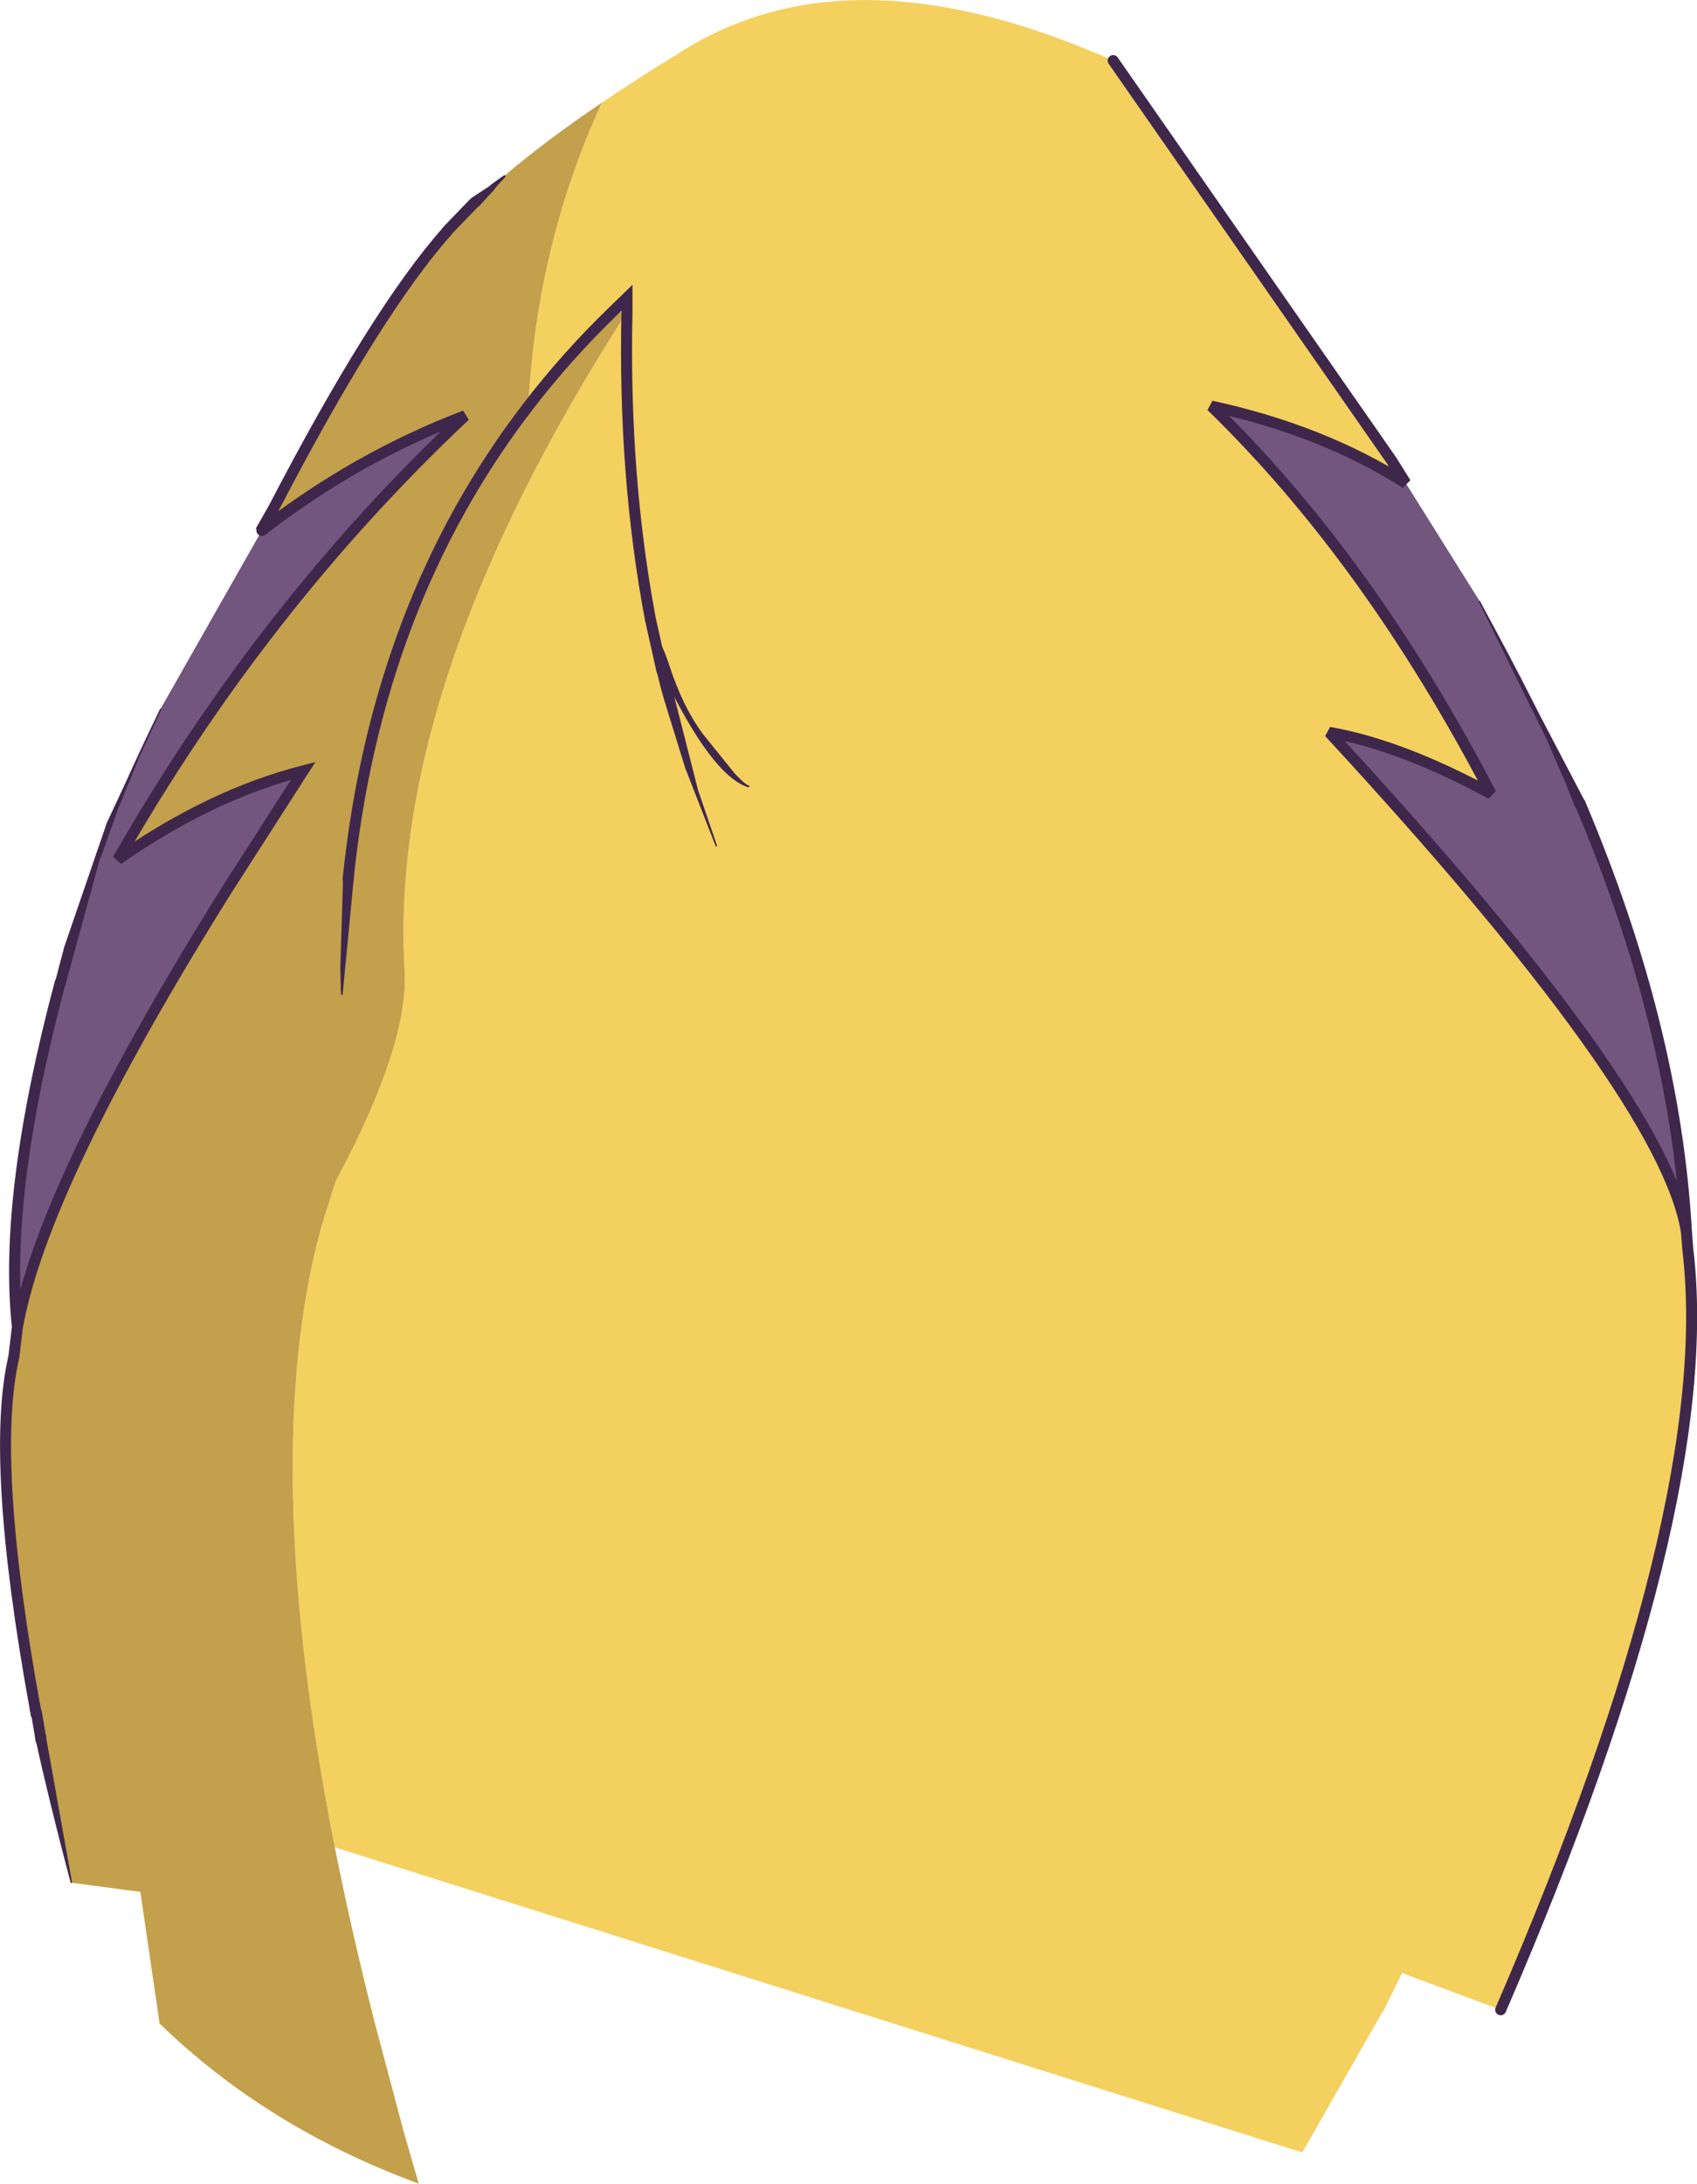 <?xml version="1.0" encoding="UTF-8" standalone="no"?>
<svg xmlns:xlink="http://www.w3.org/1999/xlink" height="237.95px" width="185.0px" xmlns="http://www.w3.org/2000/svg">
  <g transform="matrix(1.0, 0.0, 0.0, 1.0, 92.5, 123.2)">
    <path d="M59.15 -73.1 L59.25 -72.95 59.15 -73.1 M60.75 -70.55 L68.8 -57.7 Q75.15 -46.45 79.75 -35.65 90.1 -11.25 91.35 11.05 89.0 -3.8 52.4 -43.4 60.3 -42.0 70.05 -36.7 56.7 -62.3 39.55 -78.95 51.7 -76.3 60.75 -70.55 M-90.6 21.4 Q-92.15 7.2 -85.95 -16.1 -82.25 -31.85 -75.0 -45.95 L-63.95 -65.4 Q-53.6 -73.4 -41.8 -77.9 -63.85 -57.15 -79.65 -29.55 -69.55 -36.6 -59.45 -39.2 L-67.7 -26.35 Q-87.8 5.75 -90.6 21.4" fill="#72567e" fill-opacity="0.996" fill-rule="evenodd" stroke="none"/>
    <path d="M59.15 -73.1 L59.25 -72.95 60.75 -70.55 Q51.7 -76.3 39.55 -78.95 56.7 -62.3 70.05 -36.7 60.3 -42.0 52.4 -43.4 89.0 -3.8 91.35 11.05 L91.5 12.95 Q94.85 40.9 71.1 95.8 L60.35 91.8 58.25 96.05 58.2 96.05 49.5 111.3 49.45 111.3 49.15 111.25 -56.0 78.1 Q-64.3 36.05 -57.6 10.95 L-57.2 9.6 -55.9 5.5 Q-47.85 -9.5 -48.4 -17.6 -50.15 -48.75 -24.15 -89.2 L-24.15 -89.25 -24.15 -90.75 -25.75 -89.2 Q-30.75 -84.35 -34.9 -78.95 -34.0 -96.5 -26.9 -112.0 -22.7 -114.85 -17.7 -117.9 0.65 -129.1 28.85 -116.6 L59.15 -73.1 M-20.35 -50.15 L-21.6 -55.75 Q-24.55 -71.4 -24.15 -89.2 -24.55 -71.4 -21.6 -55.75 L-20.35 -50.15" fill="#f4d05f" fill-opacity="0.996" fill-rule="evenodd" stroke="none"/>
    <path d="M-56.0 78.1 Q-54.2 87.15 -51.7 97.0 L-48.5 109.05 -46.85 114.75 Q-63.4 108.65 -75.1 97.3 L-77.2 82.95 -84.75 81.95 -88.05 66.35 -88.05 66.3 -88.1 65.95 -88.55 63.6 -88.65 63.05 Q-93.6 35.9 -91.0 24.7 L-90.6 21.4 Q-87.8 5.75 -67.7 -26.35 L-59.45 -39.2 Q-69.55 -36.6 -79.65 -29.55 -63.85 -57.15 -41.8 -77.9 -53.6 -73.4 -63.95 -65.4 L-62.7 -67.75 Q-51.55 -89.2 -43.8 -97.95 L-43.6 -98.2 -40.9 -101.0 -40.65 -101.25 -39.55 -102.2 -37.75 -103.8 -37.55 -104.0 -37.5 -104.05 Q-33.05 -107.85 -26.9 -112.0 -34.0 -96.5 -34.9 -78.95 -30.75 -84.35 -25.75 -89.2 L-24.15 -89.2 Q-50.15 -48.75 -48.4 -17.6 -47.85 -9.5 -55.9 5.5 L-57.2 9.6 -57.6 10.95 Q-64.3 36.05 -56.0 78.1 M-34.9 -78.95 Q-51.45 -57.45 -54.55 -27.4 -51.45 -57.45 -34.9 -78.95 M-88.5 63.6 L-88.1 65.95 -88.5 63.6 -88.55 63.6 -88.5 63.6 -88.65 63.05 -88.5 63.6" fill="#c3a04b" fill-rule="evenodd" stroke="none"/>
    <path d="M-63.95 -65.4 L-64.1 -65.3 -62.7 -67.75 -63.95 -65.4" fill="#ead852" fill-rule="evenodd" stroke="none"/>
    <path d="M59.15 -73.1 L59.25 -72.95 60.75 -70.55 Q51.7 -76.3 39.55 -78.95 56.7 -62.3 70.05 -36.7 60.3 -42.0 52.4 -43.4 89.0 -3.8 91.35 11.05 L91.5 12.95 Q94.85 40.9 71.1 95.8 M79.75 -35.65 Q90.1 -11.25 91.35 11.05 M-88.55 63.6 L-88.65 63.05 Q-93.6 35.9 -91.0 24.7 L-90.6 21.4 Q-92.15 7.2 -85.95 -16.1 M-63.95 -65.4 L-64.1 -65.3 -62.7 -67.75 Q-51.55 -89.2 -43.8 -97.95 M28.85 -116.6 L59.15 -73.1 M-25.75 -89.2 L-24.15 -90.75 -24.15 -89.25 -24.15 -89.2 Q-24.55 -71.4 -21.6 -55.75 L-20.35 -50.15 M-34.9 -78.95 Q-30.75 -84.35 -25.75 -89.2 M-24.15 -89.2 L-24.15 -89.25 M-63.95 -65.4 Q-53.6 -73.4 -41.8 -77.9 -63.85 -57.15 -79.65 -29.55 -69.55 -36.6 -59.45 -39.2 L-67.7 -26.35 Q-87.8 5.75 -90.6 21.4 M-62.7 -67.75 L-63.95 -65.4 M-54.55 -27.4 Q-51.45 -57.45 -34.9 -78.95" fill="none" stroke="#3f274c" stroke-linecap="round" stroke-linejoin="miter-clip" stroke-miterlimit="3.0" stroke-width="1.2"/>
    <path d="M-88.05 66.35 L-88.1 65.95 -88.5 63.6 -88.65 63.05 M-43.8 -97.95 L-43.6 -98.2 -40.9 -101.0 M-88.55 63.6 L-88.5 63.6" fill="none" stroke="#3f274c" stroke-linecap="round" stroke-linejoin="round" stroke-width="1.2"/>
    <path d="M-88.65 66.3 L-88.65 66.25 Q-88.55 65.65 -88.0 65.65 -87.4 65.65 -87.45 66.2 L-87.45 66.25 -84.65 81.9 -84.7 82.0 -84.8 81.95 Q-87.2 72.85 -88.6 66.45 L-88.6 66.3 -88.65 66.3 M-55.15 -14.8 L-55.2 -14.75 -55.3 -14.85 -55.35 -15.35 -55.4 -17.75 -55.1 -27.45 -55.1 -27.5 Q-55.0 -28.1 -54.45 -28.0 -53.85 -27.9 -53.95 -27.3 L-55.15 -14.8 M-20.9 -50.0 Q-21.05 -50.55 -20.45 -50.75 -19.85 -50.85 -19.75 -50.25 L-16.4 -37.1 -14.35 -31.1 Q-14.25 -31.0 -14.4 -31.0 -14.5 -30.9 -14.5 -31.05 L-17.8 -39.5 -20.1 -46.95 -20.45 -48.2 -20.9 -50.0 M-75.05 -45.95 L-74.95 -46.0 -74.9 -45.9 -77.25 -40.85 -79.5 -35.35 -79.65 -35.05 -79.75 -34.7 -81.5 -29.8 -81.65 -29.45 -85.35 -15.95 -85.35 -15.9 Q-85.55 -15.35 -86.1 -15.5 L-86.45 -15.75 -86.5 -16.2 -85.5 -20.0 -80.85 -33.55 -75.05 -45.95 M-37.55 -104.1 L-37.4 -104.1 -37.4 -103.95 -37.45 -103.9 -37.45 -103.85 -37.85 -103.45 -38.3 -102.95 -38.55 -102.65 -38.65 -102.5 -38.65 -102.45 -38.7 -102.45 -40.25 -100.75 -40.35 -100.7 Q-40.85 -100.3 -41.2 -100.85 -41.5 -101.35 -41.0 -101.7 L-39.25 -102.85 -39.15 -102.9 -39.15 -102.95 -39.1 -102.95 -38.95 -103.1 -37.7 -104.0 -37.6 -104.05 -37.55 -104.1 M80.3 -35.85 Q80.5 -35.3 79.95 -35.05 79.4 -34.85 79.15 -35.4 L78.05 -38.2 77.7 -38.95 76.15 -42.55 68.7 -57.65 68.75 -57.75 68.85 -57.7 80.3 -35.85" fill="#3f274c" fill-rule="evenodd" stroke="none"/>
    <path d="M-21.1 -53.75 Q-20.5 -53.6 -19.55 -50.75 -18.1 -46.25 -15.9 -43.25 L-12.35 -38.85 Q-11.0 -37.45 -10.75 -37.6 L-10.9 -37.4 Q-14.95 -38.65 -20.35 -50.0 L-21.6 -53.25 -21.35 -53.55 -21.1 -53.75" fill="#3f274c" fill-rule="evenodd" stroke="none"/>
  </g>
</svg>
